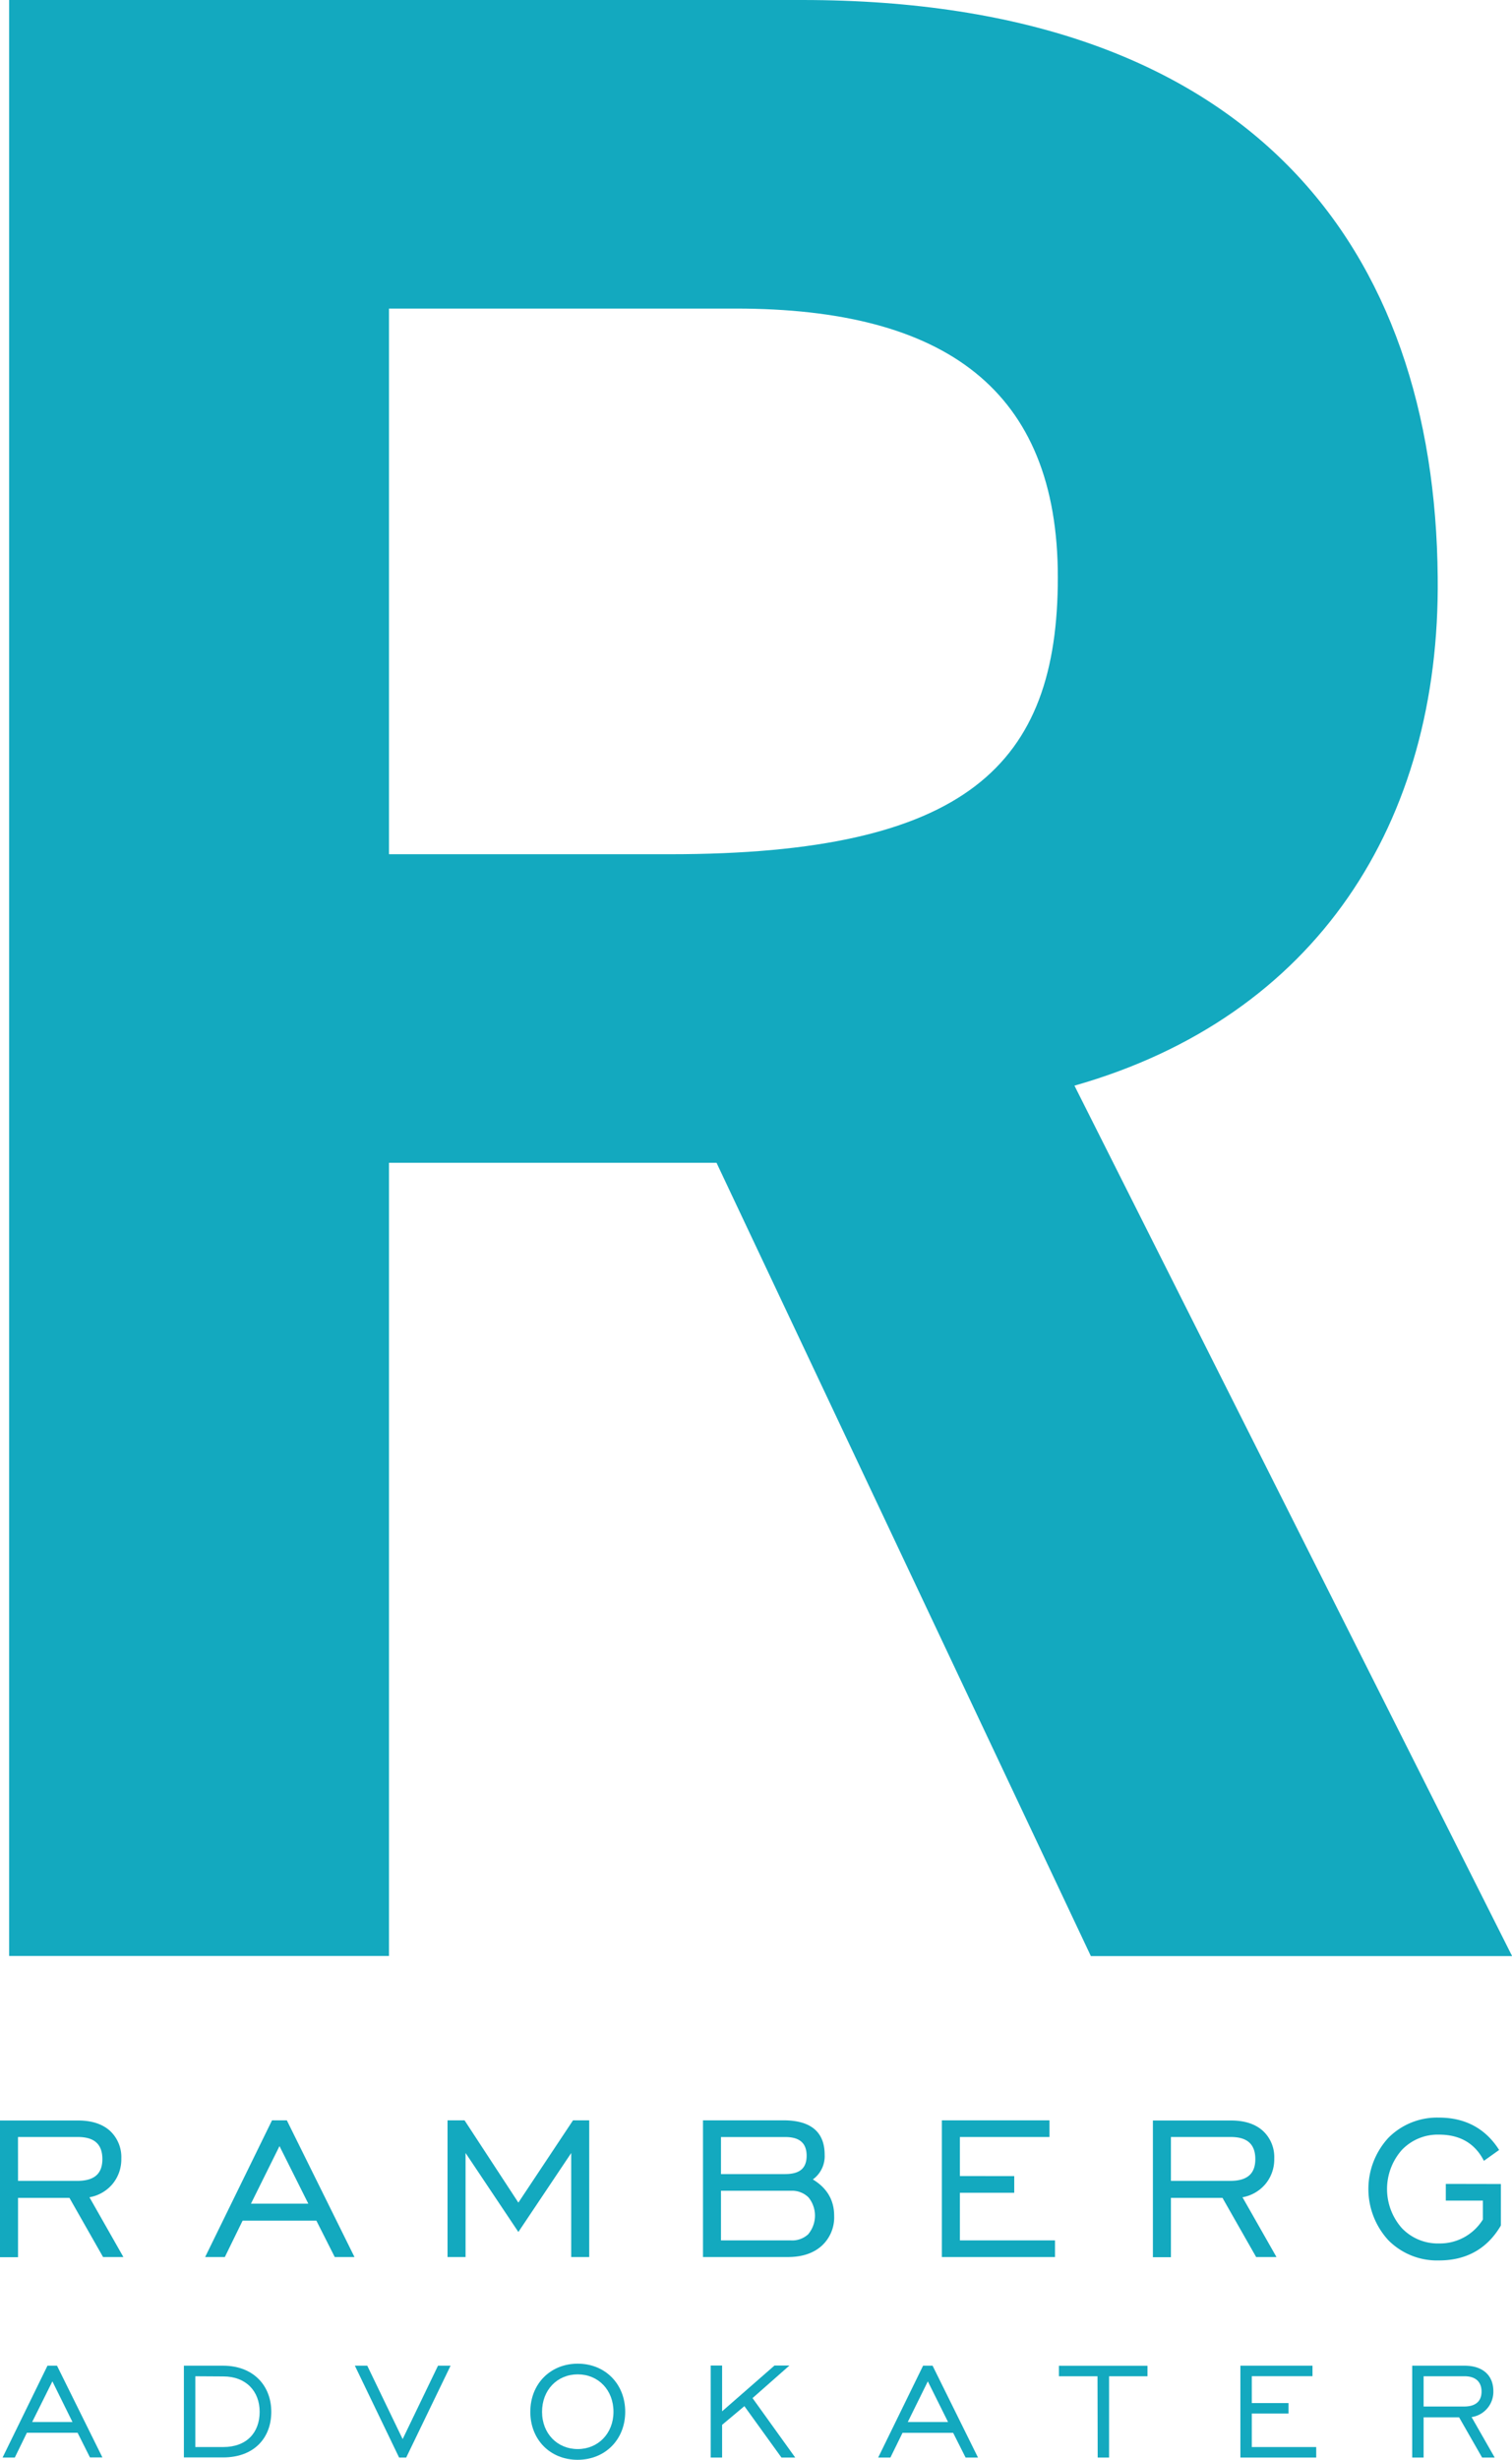 <svg id="Layer_1" data-name="Layer 1" xmlns="http://www.w3.org/2000/svg" viewBox="0 0 432.89 703.65"><defs><style>.cls-1{fill:#13a9bf;}</style></defs><title>Rambergs_R_BLUE_RGB</title><path class="cls-1" d="M2.62,559.53V0h227C358.82,0,410.83,71.37,411.62,165.14c.78,70.14-34.68,125.72-104,145.42l125.3,249H312.32L205.14,332.62H111.37V559.53ZM111.37,244.36h80.38c85.11,0,111.11-25.62,111.11-79.22s-32.31-76.87-92.19-76.87h-99.3Z"/><path class="cls-1" d="M32.15,624.83a11,11,0,0,0,2.58-7.33,10.24,10.24,0,0,0-3.29-8c-2.18-1.93-5.22-2.91-9-2.91H0v39.11H5.16V628.72H19.88l9.63,16.93h5.82l-9.72-17.1A11.12,11.12,0,0,0,32.15,624.83Zm-27-13.52H22.31c4.69,0,7,2.07,7,6.32s-2.36,6.23-7.21,6.23H5.16Z"/><path class="cls-1" d="M82,606.54H77.88L58.73,645.65h5.64l5.09-10.41H90.58c.1.21,5.26,10.41,5.26,10.41h5.65L82.12,606.54Zm6.27,23.84H71.85c.26-.54,7.84-15.82,8.17-16.47C80.35,614.56,88,629.84,88.27,630.38Z"/><path class="cls-1" d="M164.06,606.54l-15.65,23.54L133,606.54h-4.87v39.11h5.16V615.88c.67,1,15.12,22.6,15.12,22.6l15.13-22.59v29.76h5.16V606.54h-4.64Z"/><path class="cls-1" d="M232.72,623.45a8.2,8.2,0,0,0,3.38-7.07c0-6.53-4-9.84-11.76-9.84H201.27v39.11h24.29c4.05,0,7.3-1.07,9.67-3.19a11,11,0,0,0,3.59-8.65C238.82,629.36,236.75,625.88,232.72,623.45ZM231.53,639a6.69,6.69,0,0,1-5,1.89H206.42v-14.2h20.07a6.66,6.66,0,0,1,5,1.91,8.27,8.27,0,0,1,0,10.4Zm-6.7-17.08H206.42v-10.6h18.41c4.11,0,6.11,1.75,6.11,5.35S228.94,621.91,224.83,621.91Z"/><path class="cls-1" d="M274.82,627.26h15.56v-4.77H274.82V611.31h25.65v-4.77H269.66v39.11h32.39v-4.77H274.82Z"/><path class="cls-1" d="M362.24,624.83a11,11,0,0,0,2.58-7.33,10.22,10.22,0,0,0-3.3-8c-2.17-1.93-5.22-2.91-9-2.91H330.08v39.11h5.16V628.72H350l9.64,16.93h5.82s-9.5-16.71-9.73-17.1A11.12,11.12,0,0,0,362.24,624.83Zm-27-13.52H352.4c4.69,0,7,2.07,7,6.32s-2.36,6.23-7.22,6.23H335.24Z"/><path class="cls-1" d="M413.94,624.73v4.77h10.61v5.41A14.45,14.45,0,0,1,412,641.76a14.21,14.21,0,0,1-10.66-4.4,16.86,16.86,0,0,1,0-22.33,14.18,14.18,0,0,1,10.65-4.4c5.92,0,10.21,2.45,12.75,7.3l.1.2,4.36-3.11-.09-.15c-3.86-6-9.62-9.11-17.13-9.11a19.63,19.63,0,0,0-14.48,5.78,21.62,21.62,0,0,0,0,29.31A19.62,19.62,0,0,0,412,646.62c7.87,0,13.83-3.37,17.71-10l0-11.86Z"/><path class="cls-1" d="M13.59,676.73h2.73l13,26.24H25.76l-3.55-7.06H7.7L4.24,703H.74Zm7.16,16.11L15,681.21,9.21,692.84Z"/><path class="cls-1" d="M77.67,689.92c0,7.55-5,13.05-13.77,13.05H52.65V676.73H63.9C72.42,676.73,77.67,682.33,77.67,689.92ZM55.92,679.75V700h8c6.76,0,10.42-4.19,10.42-10.08s-3.9-10.12-10.42-10.12Z"/><path class="cls-1" d="M114.26,703,101.6,676.73h3.55l10.13,21,10.12-21H129L116.3,703Z"/><path class="cls-1" d="M151.83,689.92c0-8,5.75-13.77,13.58-13.77S179,681.94,179,689.92s-5.79,13.73-13.63,13.73S151.83,697.9,151.83,689.92Zm23.81,0c0-6.23-4.34-10.71-10.23-10.71s-10.22,4.48-10.22,10.71,4.38,10.66,10.22,10.66S175.64,696.1,175.64,689.92Z"/><path class="cls-1" d="M203.48,676.68h3.26v13.1l15-13.1h4.28L215.45,686,227.67,703h-3.94l-10.61-14.7-6.38,5.35V703h-3.26Z"/><path class="cls-1" d="M264.28,676.73H267L280,703h-3.55l-3.56-7.06h-14.5L254.93,703h-3.5Zm7.15,16.11-5.79-11.63-5.74,11.63Z"/><path class="cls-1" d="M314.22,679.75H303.17v-3h25.36v3h-11V703h-3.26Z"/><path class="cls-1" d="M355.13,676.73h20.64v3H358.39v7.69h10.52v3H358.39V700h18.45v3H355.13Z"/><path class="cls-1" d="M404.32,676.73h15c5.16,0,8.23,2.73,8.23,7.3a7.3,7.3,0,0,1-6.23,7.4L427.93,703h-3.6l-6.58-11.49H407.58V703h-3.26Zm14.85,11.68c3.31,0,5-1.51,5-4.28s-1.7-4.38-4.87-4.38H407.58v8.66Z"/></svg>